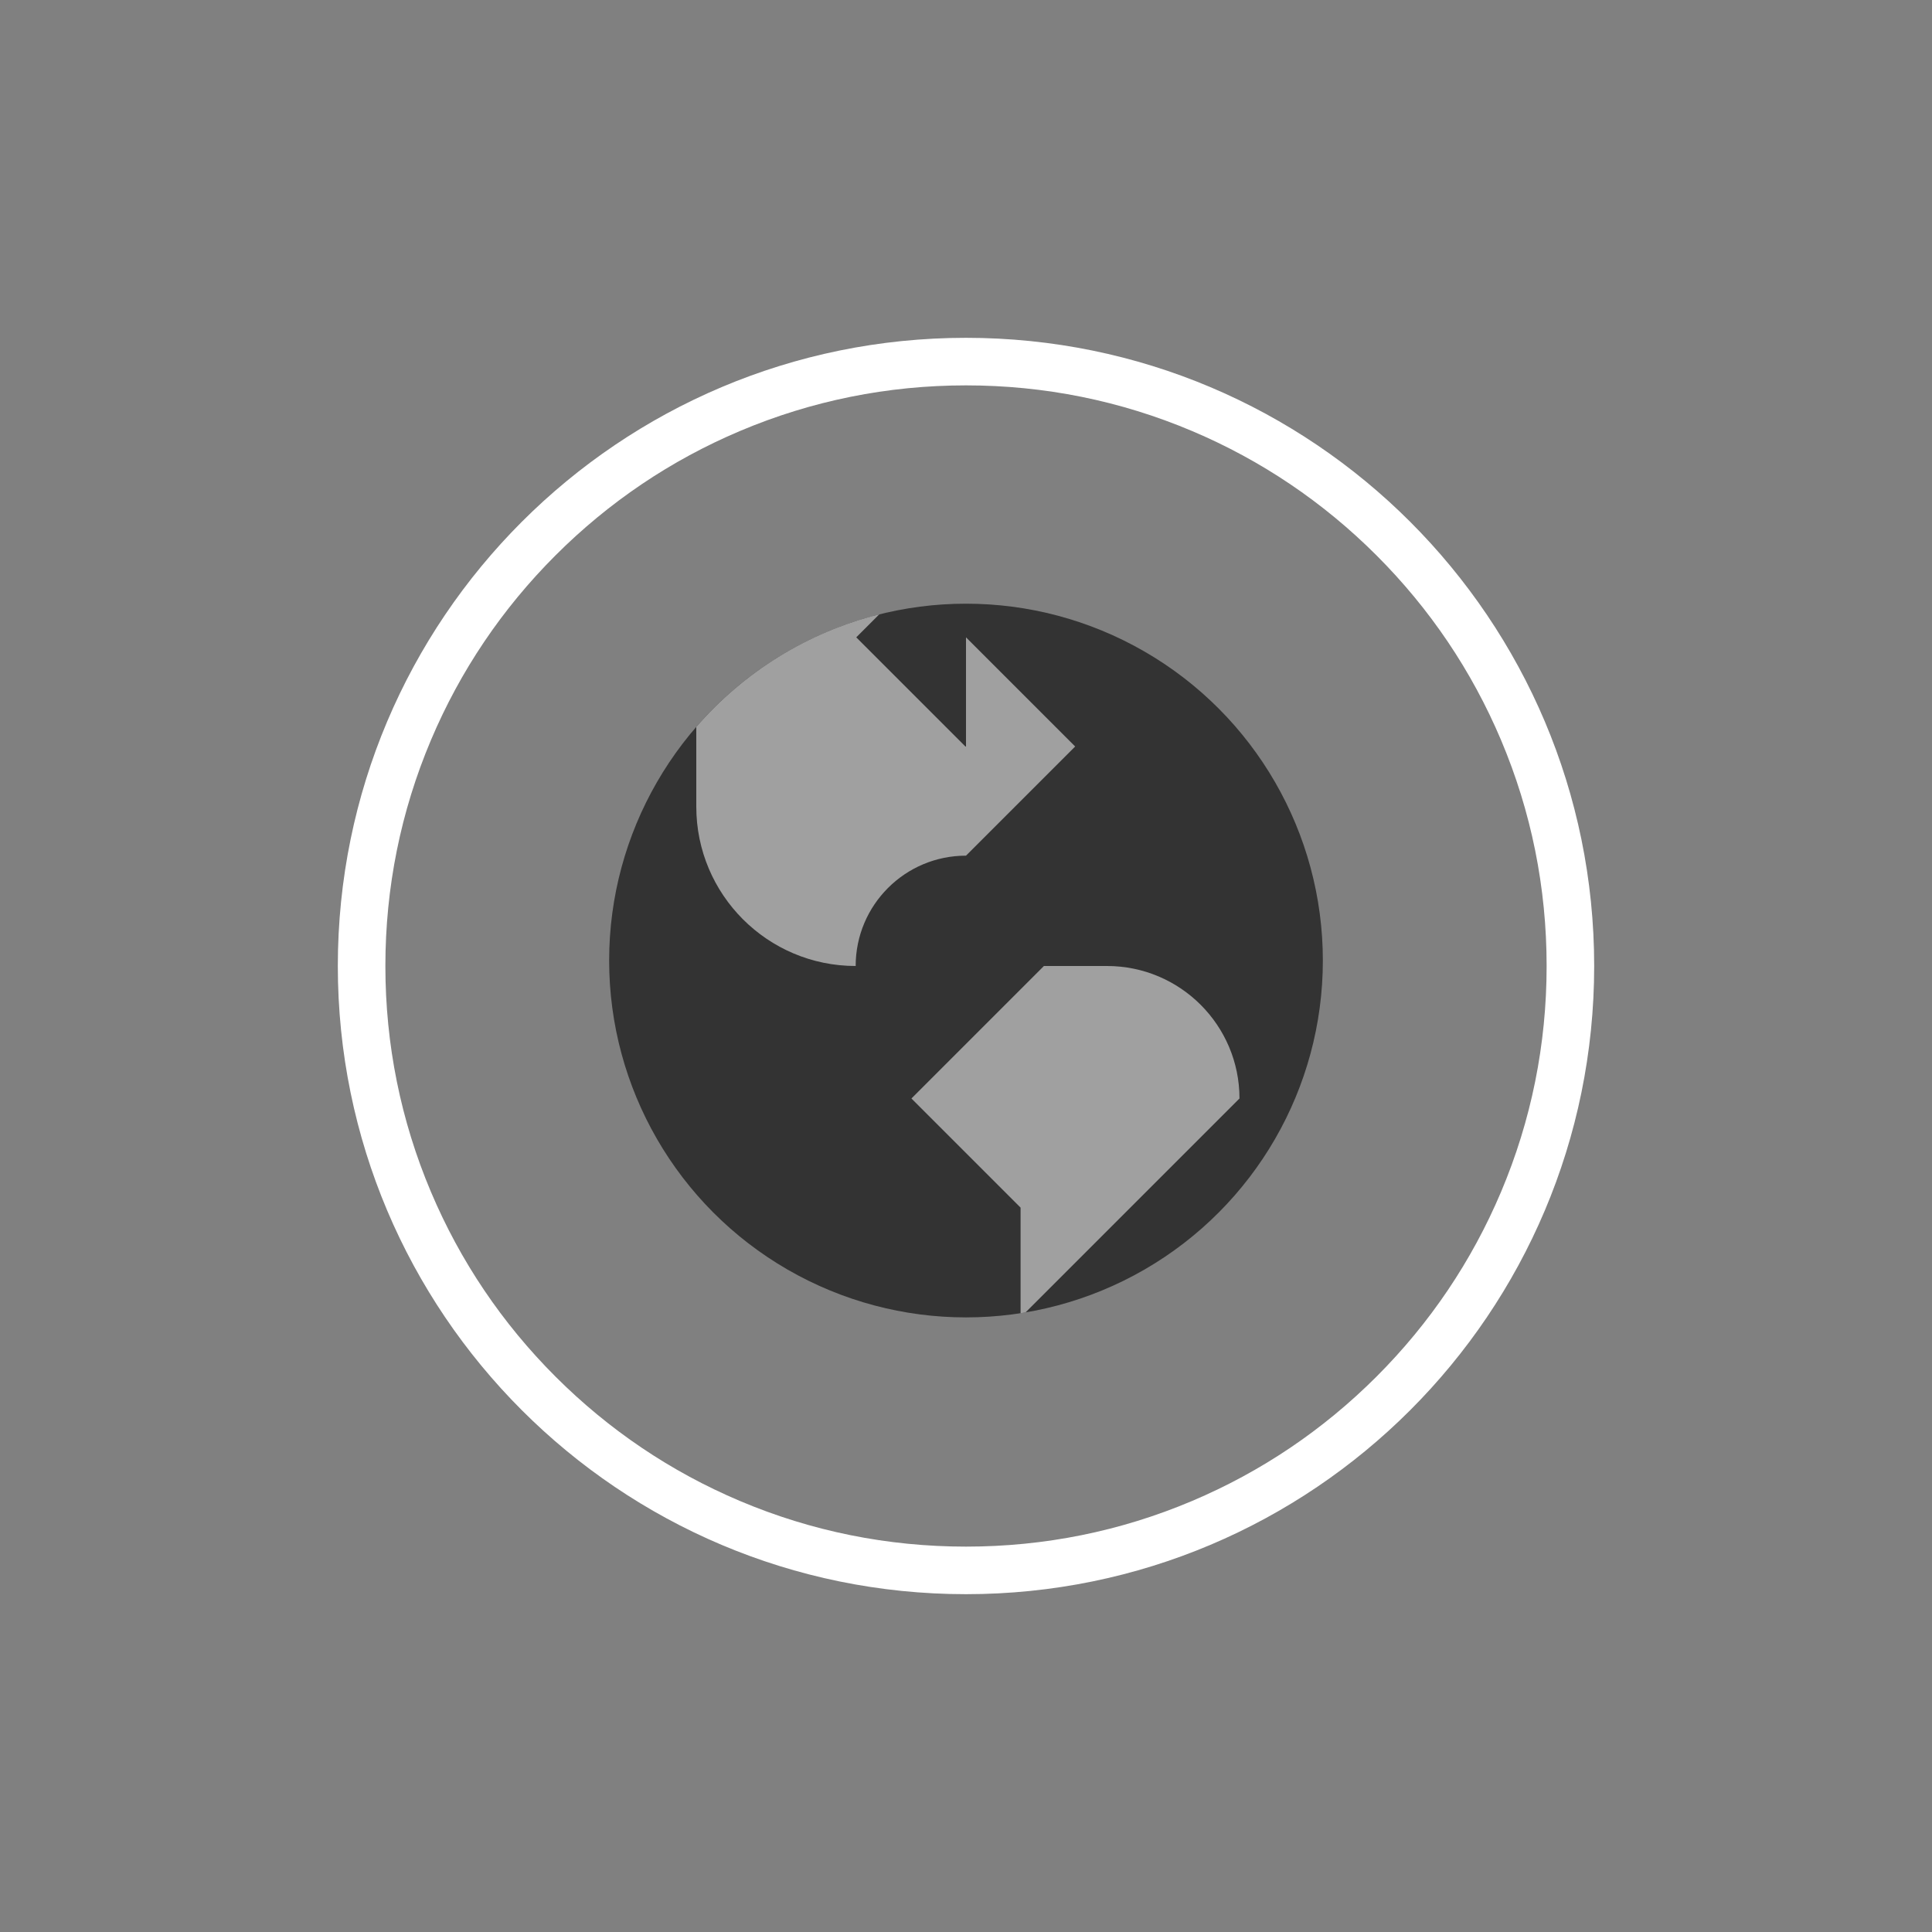 <?xml version="1.0" encoding="utf-8"?>
<!-- Generator: Adobe Illustrator 17.0.0, SVG Export Plug-In . SVG Version: 6.00 Build 0)  -->
<!DOCTYPE svg PUBLIC "-//W3C//DTD SVG 1.1//EN" "http://www.w3.org/Graphics/SVG/1.1/DTD/svg11.dtd">
<svg version="1.1" id="Layer_1" xmlns="http://www.w3.org/2000/svg" xmlns:xlink="http://www.w3.org/1999/xlink" x="0px" y="0px"
	 width="650px" height="650px" viewBox="0 0 650 650" enable-background="new 0 0 650 650" xml:space="preserve">
<rect x="0" y="0" width="650" height="650" fill="#808080" stroke="none"/>
<circle fill="#333333" cx="325" cy="323.164" r="120.06"/>
<path fill="#FFFFFF" d="M325,129.656c26.378,0,51.959,5.163,76.032,15.344c23.259,9.838,44.152,23.925,62.097,41.87
	c17.945,17.945,32.032,38.838,41.87,62.097c10.182,24.073,15.345,49.654,15.345,76.032c0,26.378-5.163,51.959-15.345,76.032
	c-9.838,23.259-23.925,44.152-41.87,62.097c-17.945,17.945-38.838,32.032-62.097,41.87c-24.073,10.182-49.653,15.344-76.032,15.344
	c-26.378,0-51.959-5.163-76.032-15.344c-23.259-9.838-44.152-23.925-62.097-41.87c-17.945-17.945-32.032-38.838-41.87-62.097
	c-10.182-24.073-15.344-49.653-15.344-76.032c0-26.378,5.163-51.959,15.344-76.032c9.838-23.26,23.925-44.152,41.87-62.097
	c17.945-17.945,38.838-32.032,62.097-41.87C273.041,134.819,298.622,129.656,325,129.656 M325,113.656
	c-116.722,0-211.344,94.622-211.344,211.344c0,116.722,94.622,211.344,211.344,211.344S536.344,441.722,536.344,325
	C536.344,208.278,441.722,113.656,325,113.656L325,113.656z"/>
<path fill="#A0A0A0" d="M325,214.428v36.725h-0.198l-36.725-36.725l7.747-7.747c-24.297,6.066-45.665,19.528-61.565,37.865v26.833
	c0,29.614,24.007,53.621,53.621,53.621c0-20.501,16.619-37.121,37.121-37.121h0l36.725-36.725h0L325,214.428z"/>
<path fill="#A0A0A0" d="M417.011,369.576c0-24.619-19.958-44.576-44.576-44.576h-21.221v0l-44.567,44.566h-0.01l0.005,0.005
	l-0.005,0.005h0.01l36.716,36.716l0,35.536c0.56-0.086,1.116-0.184,1.674-0.277L417.011,369.576z"/>
</svg>
